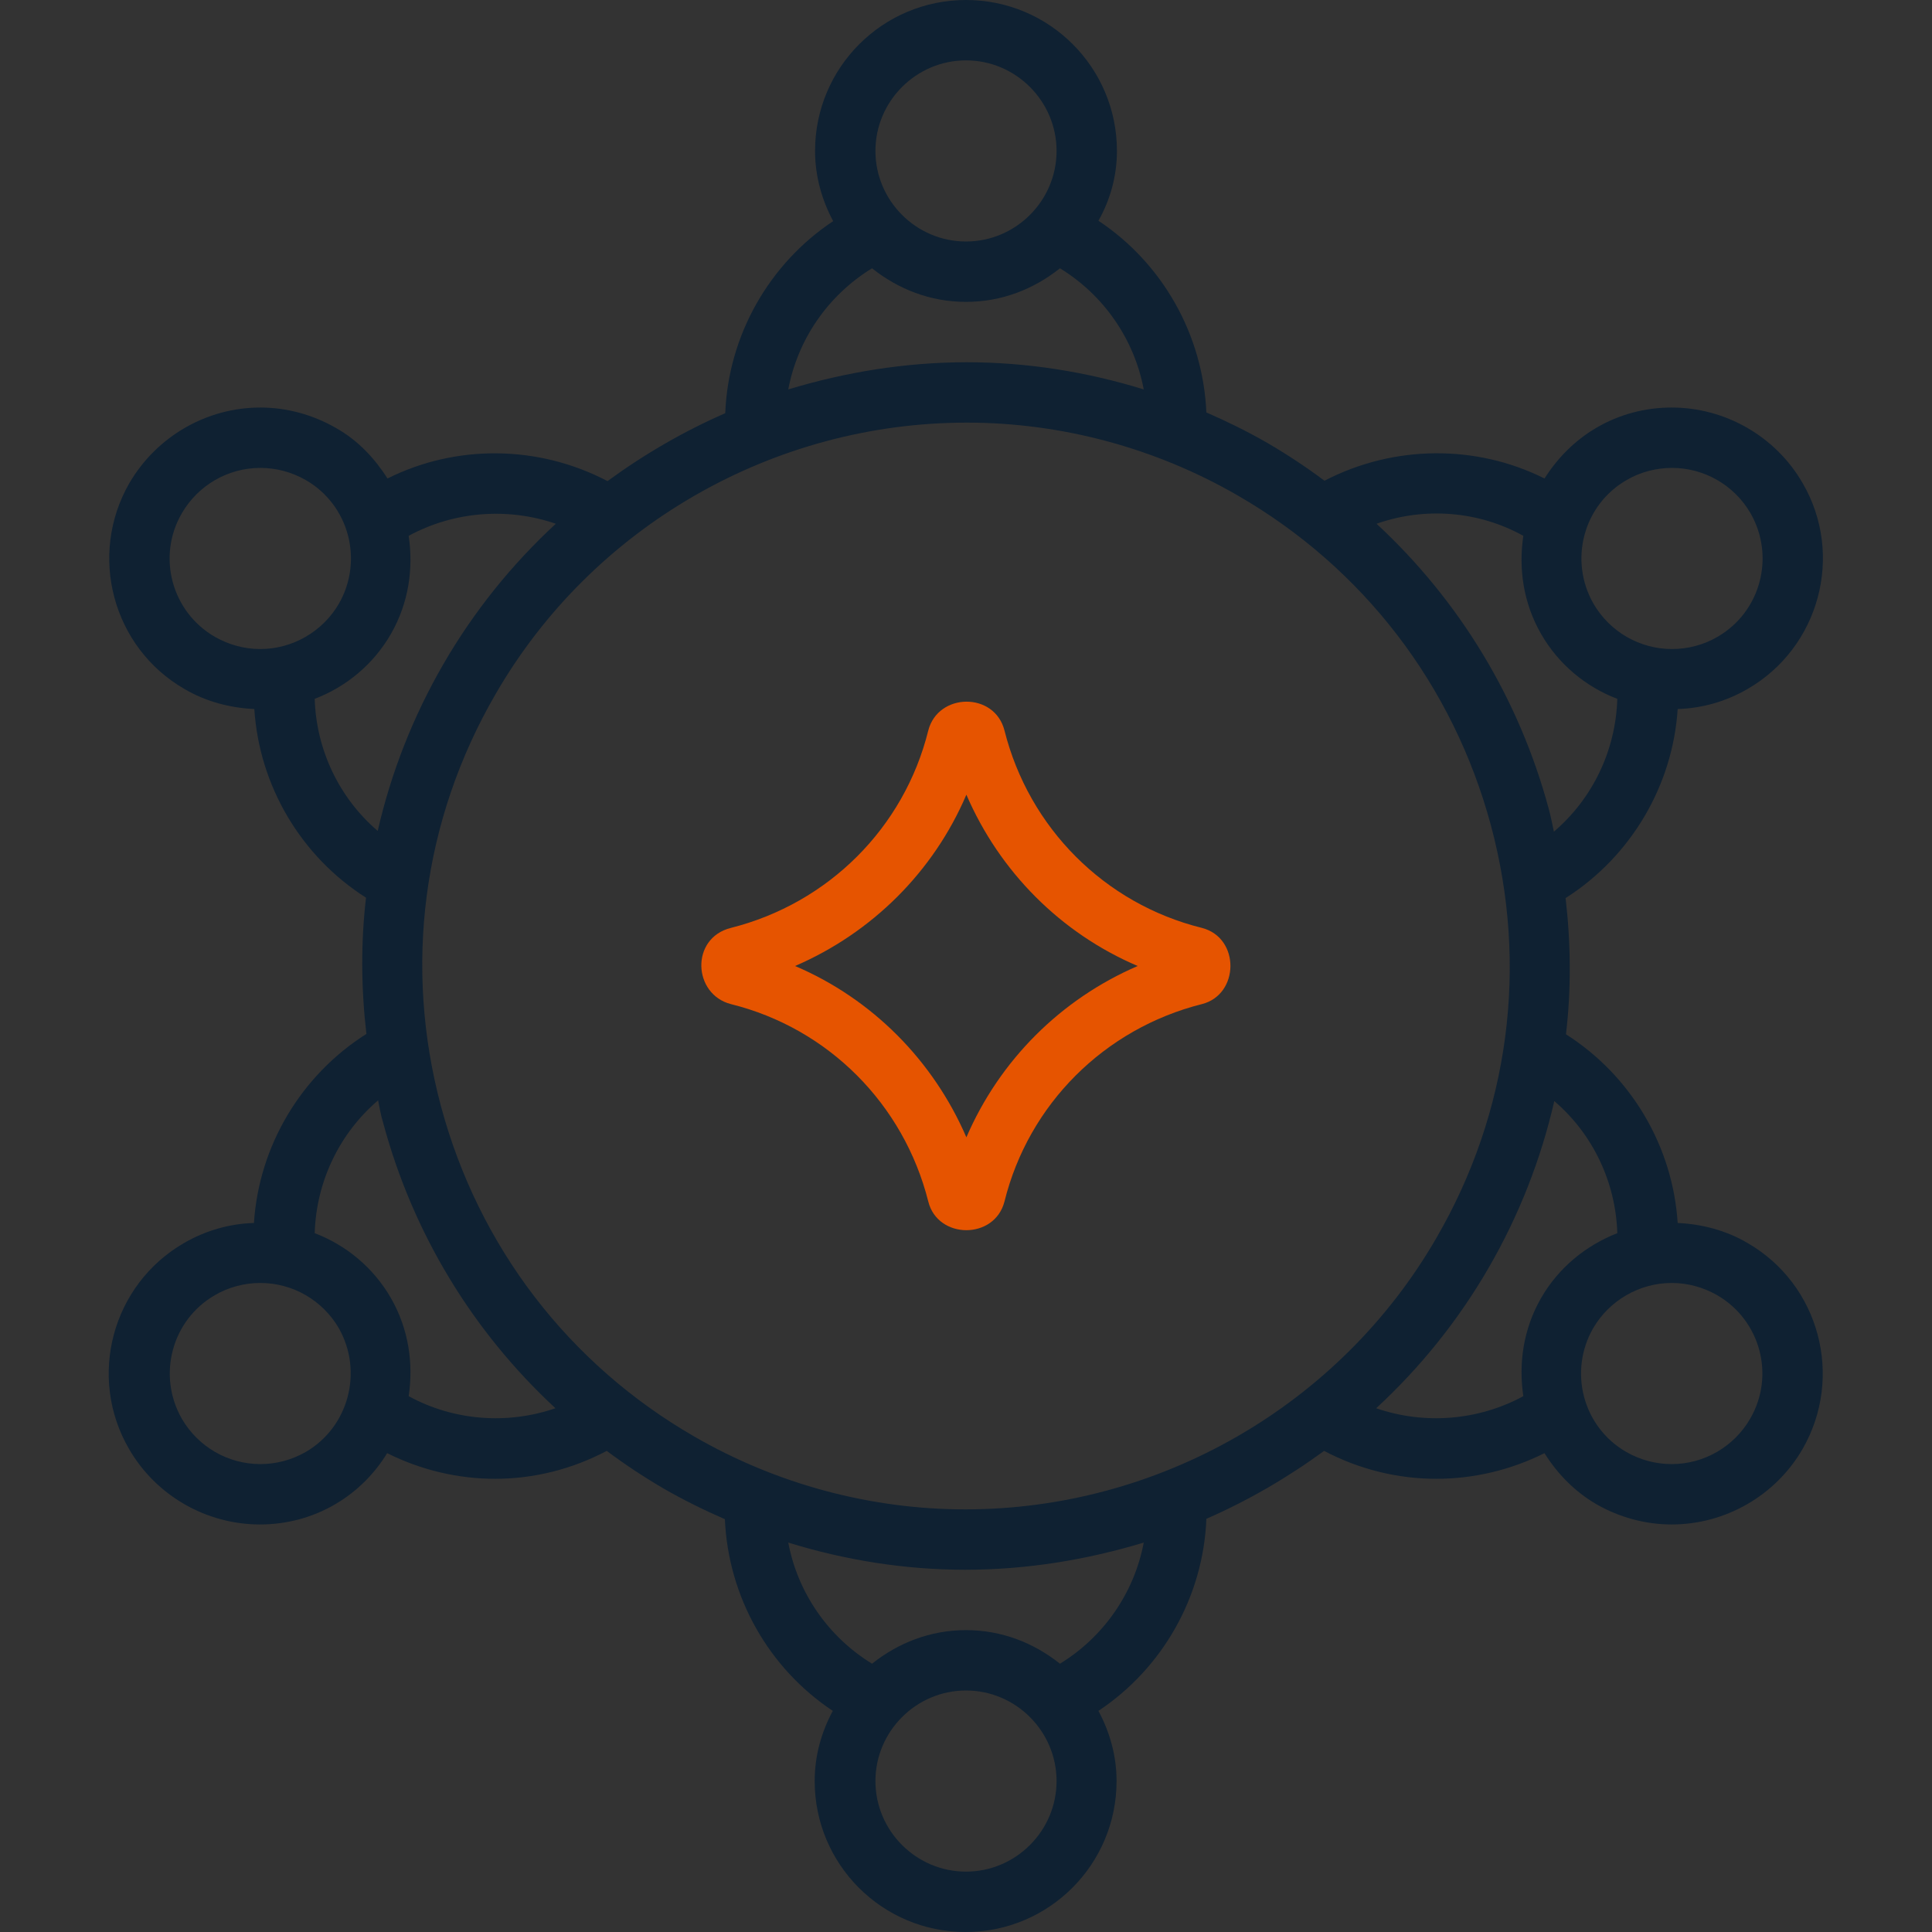 <?xml version="1.0" encoding="utf-8"?>
<!-- Generator: Adobe Illustrator 26.0.3, SVG Export Plug-In . SVG Version: 6.00 Build 0)  -->
<svg version="1.1" id="icons" xmlns="http://www.w3.org/2000/svg" xmlns:xlink="http://www.w3.org/1999/xlink" x="0px" y="0px"
	 viewBox="0 0 512 512" style="enable-background:new 0 0 512 512;" xml:space="preserve">
<rect x="0" y="0" width="512" height="512" fill="#333333" stroke="none"/>
<style type="text/css">
	.st0{fill:#0F2132;}
	.st1{fill:#FFFFFF;}
	.st2{fill:#E65400;}
</style>
<rect x="759.8" y="0" class="st0" width="512" height="512"/>
<g>
	<path class="st1" d="M1204.4,187.9c6.5-0.2,12.8-2,18.5-5.3c19.1-11,25.7-35.6,14.6-54.6c-7.1-12.3-20.4-20-34.7-20
		c-7,0-13.9,1.8-20,5.4c-5.8,3.4-10.3,8.1-13.7,13.4c-18.2-9.1-40-8.9-58.3,0.6c-4.8-3.6-9.8-6.9-15.1-10c-5.2-3-10.7-5.7-16.2-8.1
		c-0.9-20.6-11.6-39.5-28.6-50.8c2.9-5.6,4.8-11.8,4.8-18.6c0-22.1-17.9-40-40-40s-40,17.9-40,40c0,6.7,1.8,13,4.8,18.6
		c-17,11.3-27.8,30.3-28.6,50.9c-11,4.8-21.5,10.9-31.2,18c-18.3-9.6-40.1-9.8-58.3-0.7c-3.4-5.3-7.8-10.1-13.7-13.4
		c-6.1-3.5-13-5.4-20-5.4c-14.3,0-27.5,7.7-34.7,20c-11,19.1-4.5,43.6,14.6,54.6c5.6,3.3,12,5,18.5,5.3c1.3,20.3,12.3,39,29.6,50
		c-1.4,11.9-1.3,24,0.1,36.1c-17.4,11-28.5,29.8-29.8,50.1c-6.5,0.2-12.8,2-18.5,5.3c-19.1,11-25.7,35.5-14.6,54.6
		c7.1,12.3,20.4,20,34.7,20c7,0,13.9-1.8,20-5.4c5.8-3.4,10.4-8.1,13.7-13.5c9,4.5,18.8,6.8,28.6,6.8c10.2,0,20.3-2.5,29.6-7.4
		c4.8,3.6,9.8,6.9,15.1,10c5.2,3,10.7,5.7,16.2,8.1c0.9,20.6,11.6,39.5,28.6,50.8c-3,5.6-4.8,11.8-4.8,18.6c0,22.1,17.9,40,40,40
		s40-17.9,40-40c0-6.7-1.8-13-4.8-18.6c17-11.3,27.8-30.3,28.6-50.9c11-4.8,21.5-10.9,31.2-18c9.3,4.9,19.5,7.4,29.7,7.4
		c9.9,0,19.7-2.3,28.7-6.8c3.4,5.4,7.9,10.1,13.7,13.5c6.1,3.5,13,5.4,20,5.4c14.3,0,27.6-7.7,34.7-20c11-19.1,4.5-43.6-14.6-54.6
		c-5.6-3.3-12-5-18.5-5.3c-1.3-20.3-12.3-39-29.6-50c1.4-11.9,1.3-24-0.1-36.1C1192,227,1203.1,208.2,1204.4,187.9L1204.4,187.9z
		 M1190.9,127.2c3.6-2.1,7.8-3.2,12-3.2c8.6,0,16.5,4.6,20.8,12c6.6,11.5,2.7,26.2-8.8,32.8c-3.6,2.1-7.8,3.2-12,3.2
		c-8.6,0-16.5-4.6-20.8-12C1175.5,148.5,1179.4,133.8,1190.9,127.2z M1015.8,16c13.2,0,24,10.8,24,24s-10.8,24-24,24s-24-10.8-24-24
		S1002.6,16,1015.8,16z M990.9,71.1c6.9,5.5,15.4,8.9,24.9,8.9s18-3.4,24.9-8.9c11.6,7.1,19.7,18.8,22.2,32.1
		c-15.2-4.7-31-7.2-46.9-7.2c-16.2,0-32.1,2.6-47.3,7.2C971.3,89.9,979.3,78.2,990.9,71.1z M808,136c4.3-7.4,12.2-12,20.8-12
		c4.2,0,8.3,1.1,12,3.2c11.5,6.6,15.4,21.3,8.8,32.8c-4.3,7.4-12.3,12-20.8,12c-4.2,0-8.3-1.1-12-3.2
		C805.3,162.2,801.4,147.5,808,136z M843.2,185.2c8.4-3.3,15.6-9.2,20.2-17.2c4.7-8.2,6-17.3,4.7-26c12-6.5,26.2-7.6,39-3.2
		c-11.6,10.7-21.7,23.2-29.8,37.2c-8.1,14-13.9,28.9-17.4,44.2C849.7,211.5,843.6,198.7,843.2,185.2z M840.8,384.8
		c-3.7,2.1-7.8,3.2-12,3.2c-8.6,0-16.5-4.6-20.8-12c-6.6-11.5-2.7-26.2,8.8-32.8c3.6-2.1,7.8-3.2,12-3.2c8.6,0,16.5,4.6,20.8,12
		C856.2,363.5,852.2,378.2,840.8,384.8z M868.1,370c1.3-8.7,0-17.8-4.7-26c-4.6-8-11.8-14-20.2-17.2c0.4-13.6,6.5-26.4,16.8-35.2
		c0.4,1.9,0.7,3.9,1.3,5.8c7.9,29.5,23.8,55.5,45.7,75.8C894.3,377.6,880.1,376.5,868.1,370z M876.8,293.3
		c-10-37.2-4.9-76,14.4-109.3c25.6-44.4,73.5-72,124.9-72c25.1,0,50,6.7,71.8,19.3c33.3,19.2,57.1,50.3,67.1,87.4
		c10,37.2,4.9,76-14.4,109.3c-25.6,44.4-73.5,72-124.9,72c-25.1,0-50-6.7-71.8-19.3C910.5,361.5,886.7,330.4,876.8,293.3
		L876.8,293.3z M1015.8,496c-13.2,0-24-10.8-24-24s10.8-24,24-24s24,10.8,24,24S1029.1,496,1015.8,496z M1040.7,440.9
		c-6.9-5.5-15.4-8.9-24.9-8.9s-18,3.4-24.9,8.9c-11.6-7.1-19.7-18.8-22.2-32.1c15.2,4.7,31,7.2,46.9,7.2c16.2,0,32.1-2.6,47.3-7.2
		C1060.4,422.1,1052.4,433.8,1040.7,440.9L1040.7,440.9z M1223.7,376c-4.3,7.4-12.2,12-20.8,12c-4.2,0-8.3-1.1-12-3.2
		c-11.5-6.6-15.4-21.3-8.8-32.8c4.3-7.4,12.3-12,20.8-12c4.2,0,8.3,1.1,12,3.2C1226.4,349.8,1230.3,364.5,1223.7,376z M1188.4,326.8
		c-8.4,3.3-15.6,9.2-20.2,17.2c-4.7,8.2-6,17.3-4.7,26c-12,6.5-26.2,7.6-39,3.2c11.6-10.7,21.7-23.2,29.8-37.2s13.9-28.9,17.4-44.2
		C1182,300.5,1188.1,313.3,1188.4,326.8L1188.4,326.8z M1171.6,220.4c-0.4-1.9-0.8-3.9-1.3-5.8c-7.9-29.5-23.8-55.5-45.7-75.8
		c12.8-4.5,27-3.4,38.9,3.2c-1.3,8.7,0,17.8,4.7,26c4.6,8,11.8,14,20.2,17.2C1188.1,198.8,1181.9,211.6,1171.6,220.4L1171.6,220.4z"
		/>
	<path class="st2" d="M1078.3,245.9c-25.8-6.4-45.8-26.5-52.3-52.3c-2.6-10.3-17.6-10.1-20.2,0c-6.4,25.8-26.5,45.8-52.3,52.3
		c-10.8,2.7-10.1,17.6,0,20.2c25.8,6.4,45.8,26.5,52.3,52.3c2.5,10.1,17.6,10.2,20.2,0c6.4-25.8,26.5-45.8,52.3-52.3
		C1088.3,263.6,1088.5,248.5,1078.3,245.9z M1016,301.4c-8.8-20.4-25-36.7-45.4-45.4c20.4-8.8,36.7-25,45.4-45.4
		c8.8,20.4,25,36.7,45.4,45.4C1041,264.8,1024.7,281,1016,301.4z"/>
</g>
<g>
	<path class="st0" d="M444.6,187.9c6.5-0.2,12.8-2,18.5-5.3c19.1-11,25.7-35.6,14.6-54.6c-7.1-12.3-20.4-20-34.7-20
		c-7,0-13.9,1.8-20,5.4c-5.8,3.4-10.3,8.1-13.7,13.4c-18.2-9.1-40-8.9-58.3,0.6c-4.8-3.6-9.8-6.9-15.1-10c-5.2-3-10.7-5.7-16.2-8.1
		c-0.9-20.6-11.6-39.5-28.6-50.8C294.2,53,296,46.7,296,40c0-22.1-17.9-40-40-40s-40,17.9-40,40c0,6.7,1.8,13,4.8,18.6
		c-17,11.3-27.8,30.3-28.6,50.9c-11,4.8-21.5,10.9-31.2,18c-18.3-9.6-40.1-9.8-58.3-0.7c-3.4-5.3-7.8-10.1-13.7-13.4
		c-6.1-3.5-13-5.4-20-5.4c-14.3,0-27.5,7.7-34.7,20c-11,19.1-4.5,43.6,14.6,54.6c5.6,3.3,12,5,18.5,5.3c1.3,20.3,12.3,39,29.6,50
		c-1.4,11.9-1.3,24,0.1,36.1c-17.4,11-28.5,29.8-29.8,50.1c-6.5,0.2-12.8,2-18.5,5.3c-19.1,11-25.7,35.5-14.6,54.6
		c7.1,12.3,20.4,20,34.7,20c7,0,13.9-1.8,20-5.4c5.8-3.4,10.4-8.1,13.7-13.5c9,4.5,18.8,6.8,28.6,6.8c10.2,0,20.3-2.5,29.6-7.4
		c4.8,3.6,9.8,6.9,15.1,10c5.2,3,10.7,5.7,16.2,8.1c0.9,20.6,11.6,39.5,28.6,50.8c-3,5.6-4.8,11.8-4.8,18.6c0,22.1,17.9,40,40,40
		s40-17.9,40-40c0-6.7-1.8-13-4.8-18.6c17-11.3,27.8-30.3,28.6-50.9c11-4.8,21.5-10.9,31.2-18c9.3,4.9,19.5,7.4,29.7,7.4
		c9.9,0,19.7-2.3,28.7-6.8c3.4,5.4,7.9,10.1,13.7,13.5c6.1,3.5,13,5.4,20,5.4c14.3,0,27.6-7.7,34.7-20c11-19.1,4.5-43.6-14.6-54.6
		c-5.6-3.3-12-5-18.5-5.3c-1.3-20.3-12.3-39-29.6-50c1.4-11.9,1.3-24-0.1-36.1C432.2,227,443.3,208.2,444.6,187.9L444.6,187.9z
		 M431.1,127.2c3.6-2.1,7.8-3.2,12-3.2c8.6,0,16.5,4.6,20.8,12c6.6,11.5,2.7,26.2-8.8,32.8c-3.6,2.1-7.8,3.2-12,3.2
		c-8.6,0-16.5-4.6-20.8-12C415.7,148.5,419.6,133.8,431.1,127.2z M256,16c13.2,0,24,10.8,24,24s-10.8,24-24,24s-24-10.8-24-24
		S242.8,16,256,16z M231.1,71.1C238,76.6,246.5,80,256,80s18-3.4,24.9-8.9c11.6,7.1,19.7,18.8,22.2,32.1c-15.2-4.7-31-7.2-46.9-7.2
		c-16.2,0-32.1,2.6-47.3,7.2C211.4,89.9,219.5,78.2,231.1,71.1z M48.2,136c4.3-7.4,12.2-12,20.8-12c4.2,0,8.3,1.1,12,3.2
		c11.5,6.6,15.4,21.3,8.8,32.8c-4.3,7.4-12.3,12-20.8,12c-4.2,0-8.3-1.1-12-3.2C45.5,162.2,41.5,147.5,48.2,136z M83.4,185.2
		C91.8,182,99,176,103.6,168c4.7-8.2,6-17.3,4.7-26c12-6.5,26.2-7.6,39-3.2c-11.6,10.7-21.7,23.2-29.8,37.2s-13.9,28.9-17.4,44.2
		C89.9,211.5,83.8,198.7,83.4,185.2z M81,384.8c-3.7,2.1-7.8,3.2-12,3.2c-8.6,0-16.5-4.6-20.8-12c-6.6-11.5-2.7-26.2,8.8-32.8
		c3.6-2.1,7.8-3.2,12-3.2c8.6,0,16.5,4.6,20.8,12C96.3,363.5,92.4,378.2,81,384.8z M108.3,370c1.3-8.7,0-17.8-4.7-26
		c-4.6-8-11.8-14-20.2-17.2c0.4-13.6,6.5-26.4,16.8-35.2c0.4,1.9,0.7,3.9,1.3,5.8c7.9,29.5,23.8,55.5,45.7,75.8
		C134.4,377.6,120.2,376.5,108.3,370z M116.9,293.3c-10-37.2-4.9-76,14.4-109.3c25.6-44.4,73.5-72,124.9-72c25.1,0,50,6.7,71.8,19.3
		c33.3,19.2,57.1,50.3,67.1,87.4c10,37.2,4.9,76-14.4,109.3c-25.6,44.4-73.5,72-124.9,72c-25.1,0-50-6.7-71.8-19.3
		C150.7,361.5,126.9,330.4,116.9,293.3L116.9,293.3z M256,496c-13.2,0-24-10.8-24-24s10.8-24,24-24s24,10.8,24,24S269.2,496,256,496
		z M280.9,440.9c-6.9-5.5-15.4-8.9-24.9-8.9s-18,3.4-24.9,8.9c-11.6-7.1-19.7-18.8-22.2-32.1c15.2,4.7,31,7.2,46.9,7.2
		c16.2,0,32.1-2.6,47.3-7.2C300.6,422.1,292.5,433.8,280.9,440.9L280.9,440.9z M463.8,376c-4.3,7.4-12.2,12-20.8,12
		c-4.2,0-8.3-1.1-12-3.2c-11.5-6.6-15.4-21.3-8.8-32.8c4.3-7.4,12.3-12,20.8-12c4.2,0,8.3,1.1,12,3.2
		C466.5,349.8,470.5,364.5,463.8,376z M428.6,326.8c-8.4,3.3-15.6,9.2-20.2,17.2c-4.7,8.2-6,17.3-4.7,26c-12,6.5-26.2,7.6-39,3.2
		c11.6-10.7,21.7-23.2,29.8-37.2s13.9-28.9,17.4-44.2C422.1,300.5,428.2,313.3,428.6,326.8L428.6,326.8z M411.8,220.4
		c-0.4-1.9-0.8-3.9-1.3-5.8c-7.9-29.5-23.8-55.5-45.7-75.8c12.8-4.5,27-3.4,38.9,3.2c-1.3,8.7,0,17.8,4.7,26
		c4.6,8,11.8,14,20.2,17.2C428.2,198.8,422.1,211.6,411.8,220.4L411.8,220.4z"/>
	<path class="st2" d="M318.5,245.9c-25.8-6.4-45.8-26.5-52.3-52.3c-2.6-10.3-17.6-10.1-20.2,0c-6.4,25.8-26.5,45.8-52.3,52.3
		c-10.8,2.7-10.1,17.6,0,20.2c25.8,6.4,45.8,26.5,52.3,52.3c2.5,10.1,17.6,10.2,20.2,0c6.4-25.8,26.5-45.8,52.3-52.3
		C328.5,263.6,328.7,248.5,318.5,245.9z M256.1,301.4c-8.8-20.4-25-36.7-45.4-45.4c20.4-8.8,36.7-25,45.4-45.4
		c8.8,20.4,25,36.7,45.4,45.4C281.1,264.8,264.9,281,256.1,301.4z"/>
</g>
</svg>
